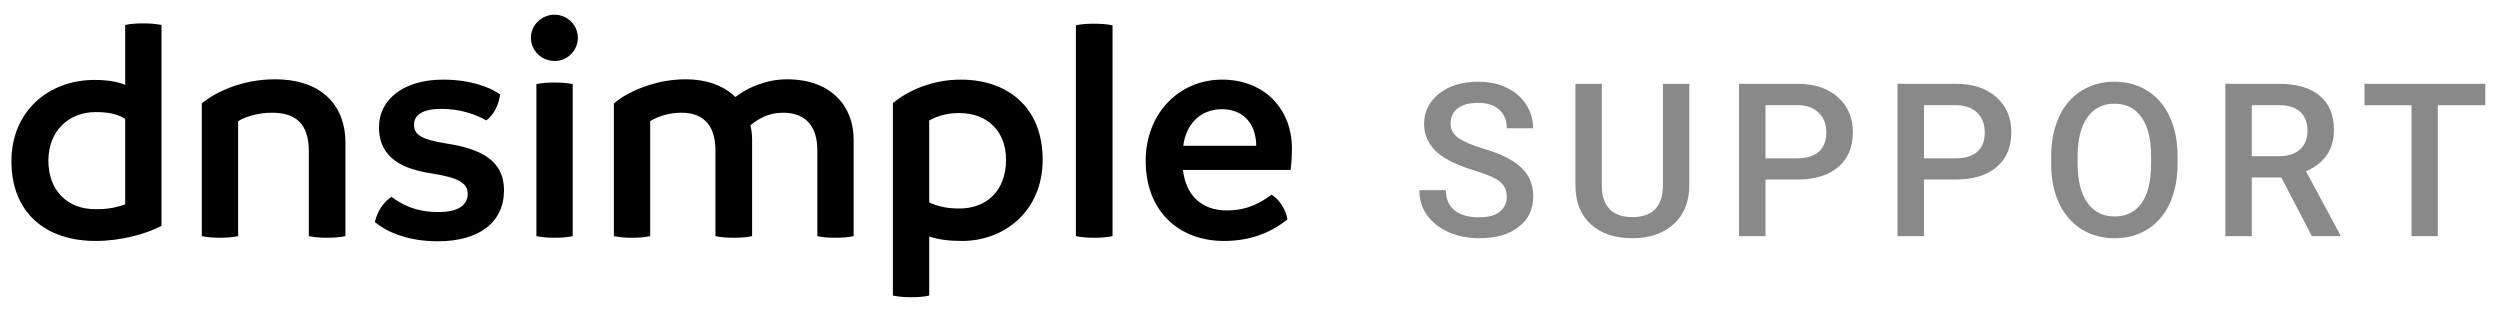 <svg width="170" height="21" viewBox="0 0 170 21" fill="none" xmlns="http://www.w3.org/2000/svg">
<rect width="170" height="21" fill="white"/>
<path d="M9.737 1.59C9.322 1.59 8.907 1.612 8.513 1.699V5.764C7.945 5.546 7.289 5.436 6.415 5.436C3.312 5.436 0.777 7.556 0.777 10.965C0.777 14.462 3.094 16.385 6.503 16.385C8.185 16.385 9.912 15.926 10.983 15.358V1.699C10.568 1.612 10.13 1.59 9.737 1.59ZM6.459 14.222C4.58 14.222 3.29 12.954 3.29 10.922C3.29 8.911 4.667 7.622 6.503 7.622C7.246 7.622 7.923 7.709 8.513 8.081V13.894C7.858 14.134 7.18 14.243 6.459 14.222Z" fill="black"/>
<path d="M18.684 5.393C16.455 5.393 14.641 6.267 13.723 7.032V16.057C14.138 16.145 14.553 16.167 14.947 16.167C15.362 16.167 15.799 16.145 16.192 16.057V8.234C16.673 7.95 17.525 7.665 18.487 7.665C20.082 7.665 21 8.387 21 10.288V16.057C21.437 16.145 21.831 16.167 22.246 16.167C22.639 16.167 23.076 16.145 23.491 16.057V9.698C23.491 7.316 22.027 5.393 18.684 5.393Z" fill="black"/>
<path d="M29.771 16.407C32.612 16.407 34.273 15.096 34.273 12.932C34.273 10.878 32.634 10.113 30.383 9.763C28.613 9.479 28.154 9.151 28.154 8.474C28.154 7.818 28.722 7.403 30.034 7.403C31.279 7.403 32.35 7.775 33.071 8.19C33.574 7.797 33.902 7.185 34.011 6.42C33.334 5.939 32.001 5.414 30.121 5.414C27.499 5.414 25.772 6.726 25.772 8.649C25.772 10.834 27.52 11.512 29.356 11.796C31.214 12.08 31.804 12.473 31.804 13.173C31.804 13.872 31.279 14.418 29.815 14.418C28.176 14.418 27.258 13.85 26.624 13.391C26.1 13.719 25.685 14.309 25.488 15.096C26.078 15.598 27.455 16.407 29.771 16.407Z" fill="black"/>
<path d="M37.721 4.147C38.573 4.147 39.294 3.448 39.294 2.573C39.294 1.699 38.573 1 37.721 1C36.825 1 36.103 1.699 36.103 2.573C36.103 3.448 36.825 4.147 37.721 4.147ZM37.721 16.167C38.136 16.167 38.551 16.145 38.944 16.057V5.72C38.551 5.633 38.114 5.611 37.721 5.611C37.306 5.611 36.89 5.633 36.475 5.72V16.057C36.89 16.145 37.327 16.167 37.721 16.167Z" fill="black"/>
<path d="M53.524 5.393C52.125 5.393 50.857 5.939 50.005 6.595C49.24 5.852 48.104 5.393 46.618 5.393C44.454 5.393 42.575 6.31 41.744 7.032V16.057C42.16 16.145 42.575 16.167 42.968 16.167C43.383 16.167 43.821 16.145 44.214 16.057V8.234C44.76 7.906 45.525 7.665 46.334 7.665C48.016 7.665 48.65 8.736 48.65 10.222V16.057C49.065 16.145 49.481 16.167 49.918 16.167C50.311 16.167 50.748 16.145 51.142 16.057V9.479C51.142 9.151 51.098 8.824 51.032 8.518C51.535 8.102 52.234 7.665 53.239 7.665C54.922 7.665 55.578 8.736 55.578 10.222V16.057C55.971 16.145 56.386 16.167 56.824 16.167C57.217 16.167 57.654 16.145 58.047 16.057V9.479C58.047 7.228 56.518 5.393 53.524 5.393Z" fill="black"/>
<path d="M65.328 5.414C63.361 5.414 61.722 6.179 60.717 7.01V20.1C61.154 20.188 61.547 20.209 61.963 20.209C62.378 20.209 62.793 20.188 63.187 20.1V16.079C63.842 16.298 64.541 16.385 65.416 16.385C68.3 16.385 70.901 14.353 70.901 10.856C70.901 7.272 68.497 5.414 65.328 5.414ZM65.241 14.178C64.432 14.178 63.777 14.047 63.187 13.763V8.19C63.82 7.84 64.498 7.687 65.219 7.687C67.12 7.687 68.41 8.889 68.41 10.878C68.41 12.932 67.12 14.178 65.241 14.178Z" fill="black"/>
<path d="M74.407 16.167C74.822 16.167 75.259 16.145 75.653 16.057V1.721C75.237 1.634 74.8 1.612 74.385 1.612C73.97 1.612 73.555 1.634 73.161 1.721V16.057C73.598 16.145 74.014 16.167 74.407 16.167Z" fill="black"/>
<path d="M87.849 10.091C87.849 7.316 85.882 5.414 83.107 5.414C80.157 5.414 77.906 7.731 77.906 10.944C77.906 14.331 80.135 16.385 83.238 16.385C85.314 16.385 86.669 15.62 87.543 14.921C87.456 14.287 87.019 13.588 86.472 13.238C85.795 13.719 84.921 14.309 83.413 14.309C81.686 14.309 80.637 13.26 80.441 11.555H87.762C87.827 10.987 87.849 10.637 87.849 10.091ZM80.463 9.916C80.637 8.496 81.577 7.425 83.107 7.425C84.79 7.447 85.423 8.693 85.423 9.916H80.463Z" fill="black"/>
<path d="M102.458 13.39C102.458 12.934 102.297 12.583 101.974 12.337C101.657 12.09 101.08 11.841 100.246 11.59C99.411 11.338 98.747 11.059 98.254 10.75C97.31 10.158 96.838 9.384 96.838 8.431C96.838 7.597 97.177 6.909 97.856 6.368C98.538 5.828 99.423 5.557 100.509 5.557C101.23 5.557 101.873 5.69 102.437 5.956C103.001 6.221 103.445 6.601 103.767 7.094C104.09 7.582 104.251 8.125 104.251 8.723H102.458C102.458 8.182 102.287 7.76 101.946 7.457C101.609 7.148 101.126 6.994 100.495 6.994C99.907 6.994 99.449 7.12 99.122 7.371C98.799 7.623 98.638 7.974 98.638 8.424C98.638 8.803 98.814 9.121 99.165 9.377C99.515 9.629 100.094 9.875 100.9 10.117C101.707 10.354 102.354 10.627 102.842 10.935C103.331 11.239 103.689 11.59 103.917 11.988C104.144 12.382 104.258 12.844 104.258 13.375C104.258 14.239 103.926 14.926 103.262 15.438C102.603 15.946 101.707 16.2 100.573 16.2C99.824 16.2 99.134 16.062 98.503 15.787C97.877 15.507 97.388 15.123 97.037 14.634C96.691 14.146 96.518 13.577 96.518 12.927H98.318C98.318 13.515 98.512 13.97 98.901 14.293C99.29 14.616 99.847 14.777 100.573 14.777C101.199 14.777 101.669 14.651 101.982 14.4C102.299 14.144 102.458 13.807 102.458 13.39Z" fill="#898989"/>
<path d="M114.871 5.699V12.621C114.871 13.722 114.517 14.594 113.811 15.239C113.109 15.879 112.172 16.2 111.001 16.2C109.815 16.2 108.874 15.884 108.176 15.253C107.479 14.618 107.131 13.738 107.131 12.614V5.699H108.923V12.628C108.923 13.321 109.099 13.85 109.45 14.215C109.801 14.58 110.318 14.763 111.001 14.763C112.385 14.763 113.078 14.032 113.078 12.572V5.699H114.871Z" fill="#898989"/>
<path d="M120.055 12.209V16.057H118.255V5.699H122.218C123.375 5.699 124.293 6.001 124.971 6.603C125.654 7.205 125.995 8.002 125.995 8.993C125.995 10.008 125.661 10.798 124.992 11.362C124.328 11.927 123.396 12.209 122.196 12.209H120.055ZM120.055 10.765H122.218C122.858 10.765 123.346 10.615 123.683 10.316C124.02 10.013 124.188 9.577 124.188 9.007C124.188 8.448 124.018 8.002 123.676 7.67C123.335 7.333 122.865 7.16 122.268 7.151H120.055V10.765Z" fill="#898989"/>
<path d="M130.831 12.209V16.057H129.031V5.699H132.994C134.151 5.699 135.069 6.001 135.747 6.603C136.43 7.205 136.771 8.002 136.771 8.993C136.771 10.008 136.437 10.798 135.768 11.362C135.104 11.927 134.172 12.209 132.972 12.209H130.831ZM130.831 10.765H132.994C133.634 10.765 134.123 10.615 134.459 10.316C134.796 10.013 134.964 9.577 134.964 9.007C134.964 8.448 134.794 8.002 134.452 7.67C134.111 7.333 133.641 7.16 133.044 7.151H130.831V10.765Z" fill="#898989"/>
<path d="M148.074 11.149C148.074 12.164 147.898 13.055 147.547 13.823C147.196 14.587 146.694 15.175 146.039 15.588C145.39 15.996 144.64 16.2 143.791 16.2C142.952 16.2 142.202 15.996 141.543 15.588C140.889 15.175 140.381 14.589 140.021 13.831C139.665 13.072 139.485 12.197 139.48 11.206V10.622C139.48 9.612 139.658 8.721 140.014 7.947C140.374 7.174 140.879 6.584 141.529 6.176C142.184 5.764 142.933 5.557 143.777 5.557C144.621 5.557 145.368 5.761 146.018 6.169C146.672 6.572 147.177 7.155 147.533 7.919C147.889 8.678 148.069 9.562 148.074 10.572V11.149ZM146.274 10.608C146.274 9.46 146.056 8.581 145.62 7.969C145.188 7.357 144.574 7.051 143.777 7.051C142.999 7.051 142.39 7.357 141.949 7.969C141.512 8.576 141.29 9.437 141.28 10.551V11.149C141.28 12.287 141.501 13.167 141.942 13.788C142.387 14.409 143.004 14.72 143.791 14.72C144.588 14.72 145.2 14.416 145.627 13.809C146.058 13.202 146.274 12.315 146.274 11.149V10.608Z" fill="#898989"/>
<path d="M155.129 12.066H153.123V16.057H151.323V5.699H154.966C156.161 5.699 157.083 5.967 157.733 6.503C158.383 7.039 158.708 7.815 158.708 8.83C158.708 9.522 158.539 10.103 158.203 10.572C157.871 11.037 157.406 11.395 156.808 11.647L159.134 15.965V16.057H157.207L155.129 12.066ZM153.123 10.622H154.973C155.58 10.622 156.054 10.47 156.396 10.167C156.737 9.859 156.908 9.439 156.908 8.908C156.908 8.353 156.749 7.924 156.431 7.62C156.118 7.317 155.649 7.16 155.023 7.151H153.123V10.622Z" fill="#898989"/>
<path d="M169 7.151H165.77V16.057H163.985V7.151H160.783V5.699H169V7.151Z" fill="#898989"/>
</svg>
